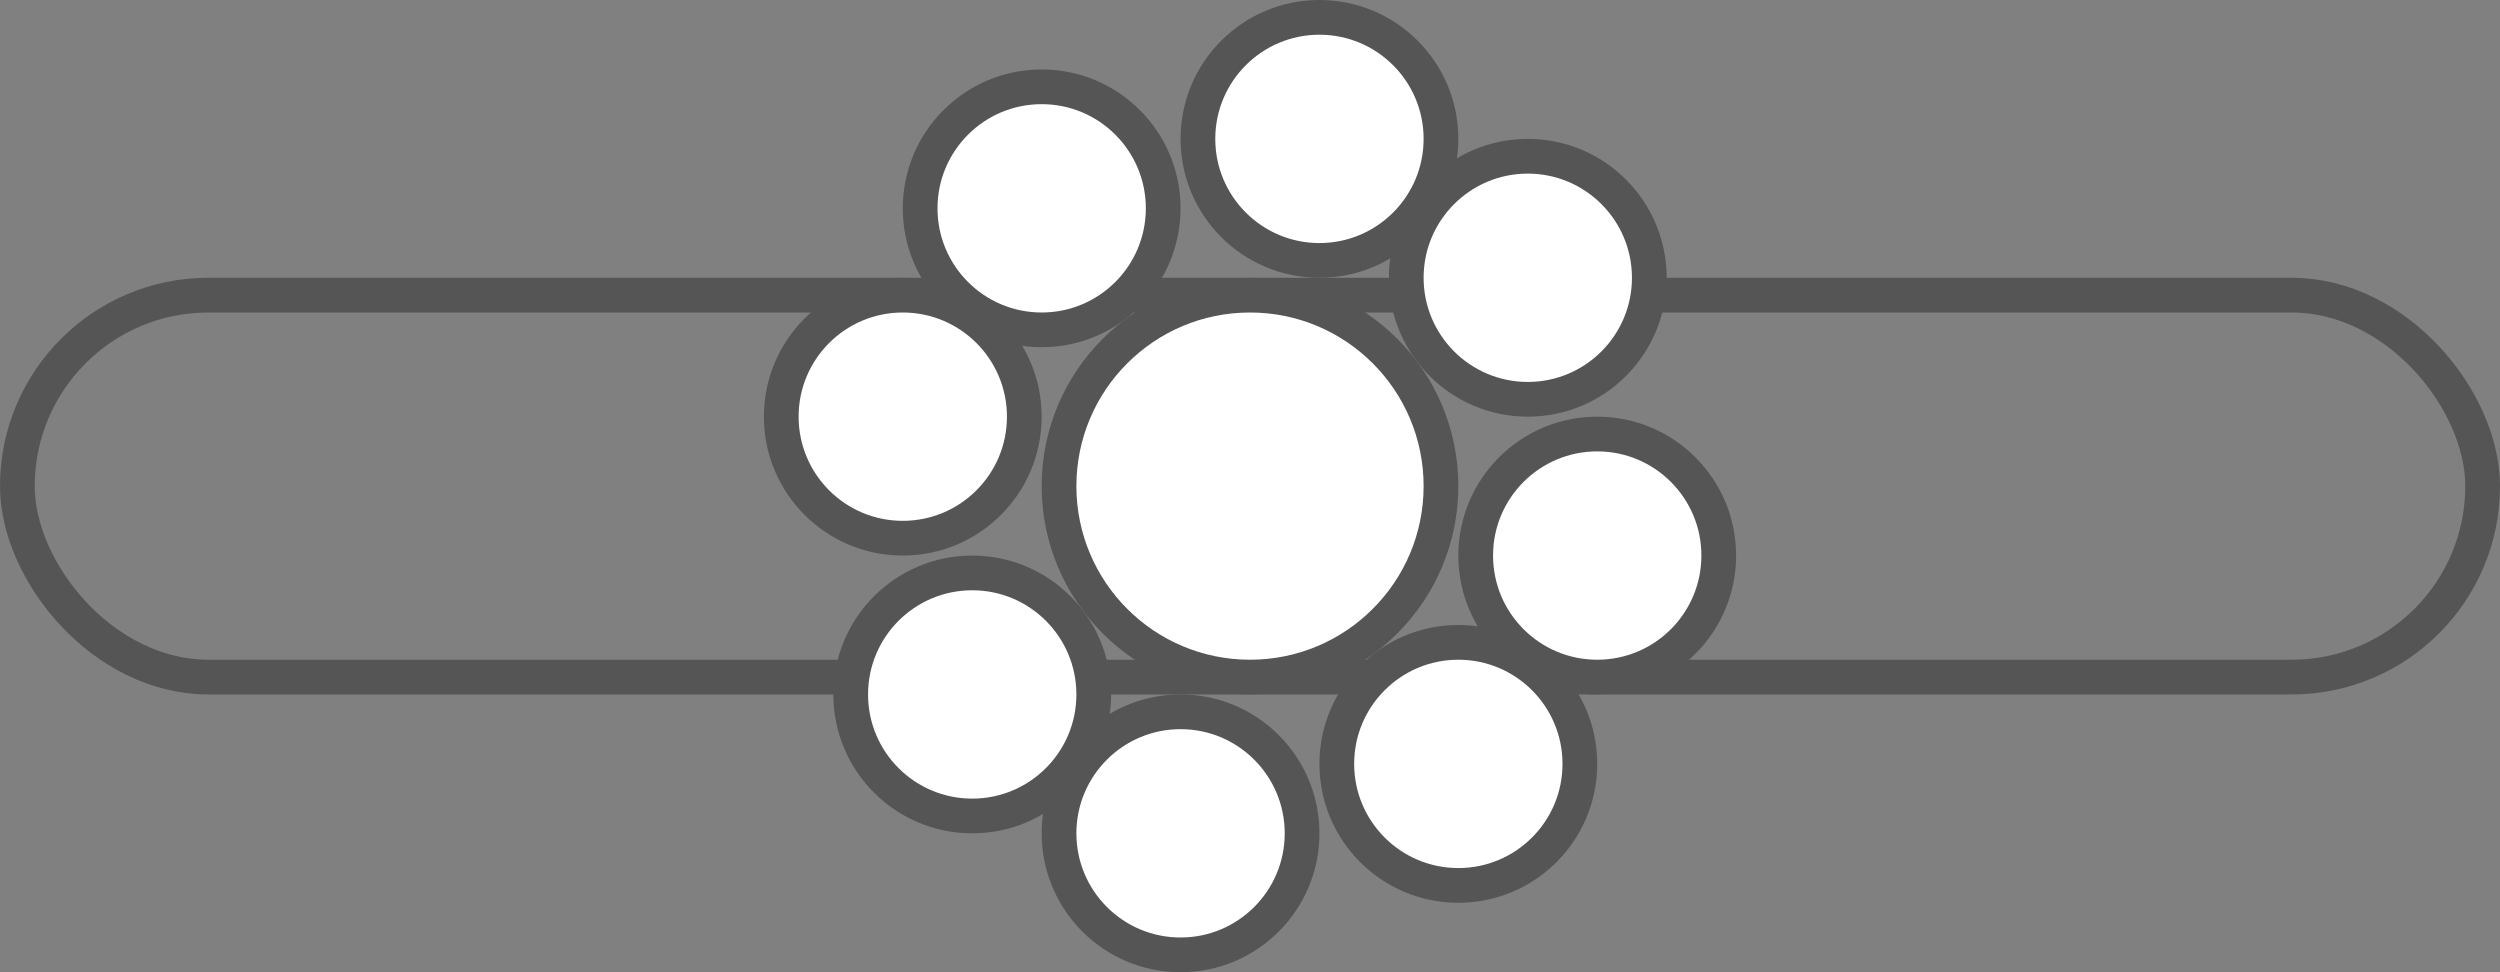 <svg width="36" height="14" viewBox="0 0 36 14" fill="none" xmlns="http://www.w3.org/2000/svg">
<rect x="0" y="0" width="36" height="14" fill="#808080" stroke="none"/>
<rect x="0.25" y="4.25" width="35.5" height="5.5" rx="2.75" stroke="#555555" stroke-width="0.5"/>
<circle cx="18" cy="7" r="2.75" fill="white" stroke="#555555" stroke-width="0.5"/>
<circle cx="19" cy="2" r="1.75" fill="white" stroke="#555555" stroke-width="0.5"/>
<circle cx="22" cy="4" r="1.75" fill="white" stroke="#555555" stroke-width="0.5"/>
<circle cx="23" cy="8" r="1.75" fill="white" stroke="#555555" stroke-width="0.5"/>
<circle cx="21" cy="11" r="1.75" fill="white" stroke="#555555" stroke-width="0.5"/>
<circle cx="17" cy="12" r="1.75" fill="white" stroke="#555555" stroke-width="0.5"/>
<circle cx="14" cy="10" r="1.75" fill="white" stroke="#555555" stroke-width="0.5"/>
<circle cx="13" cy="6" r="1.75" fill="white" stroke="#555555" stroke-width="0.5"/>
<circle cx="15" cy="3" r="1.75" fill="white" stroke="#555555" stroke-width="0.5"/>
</svg>
